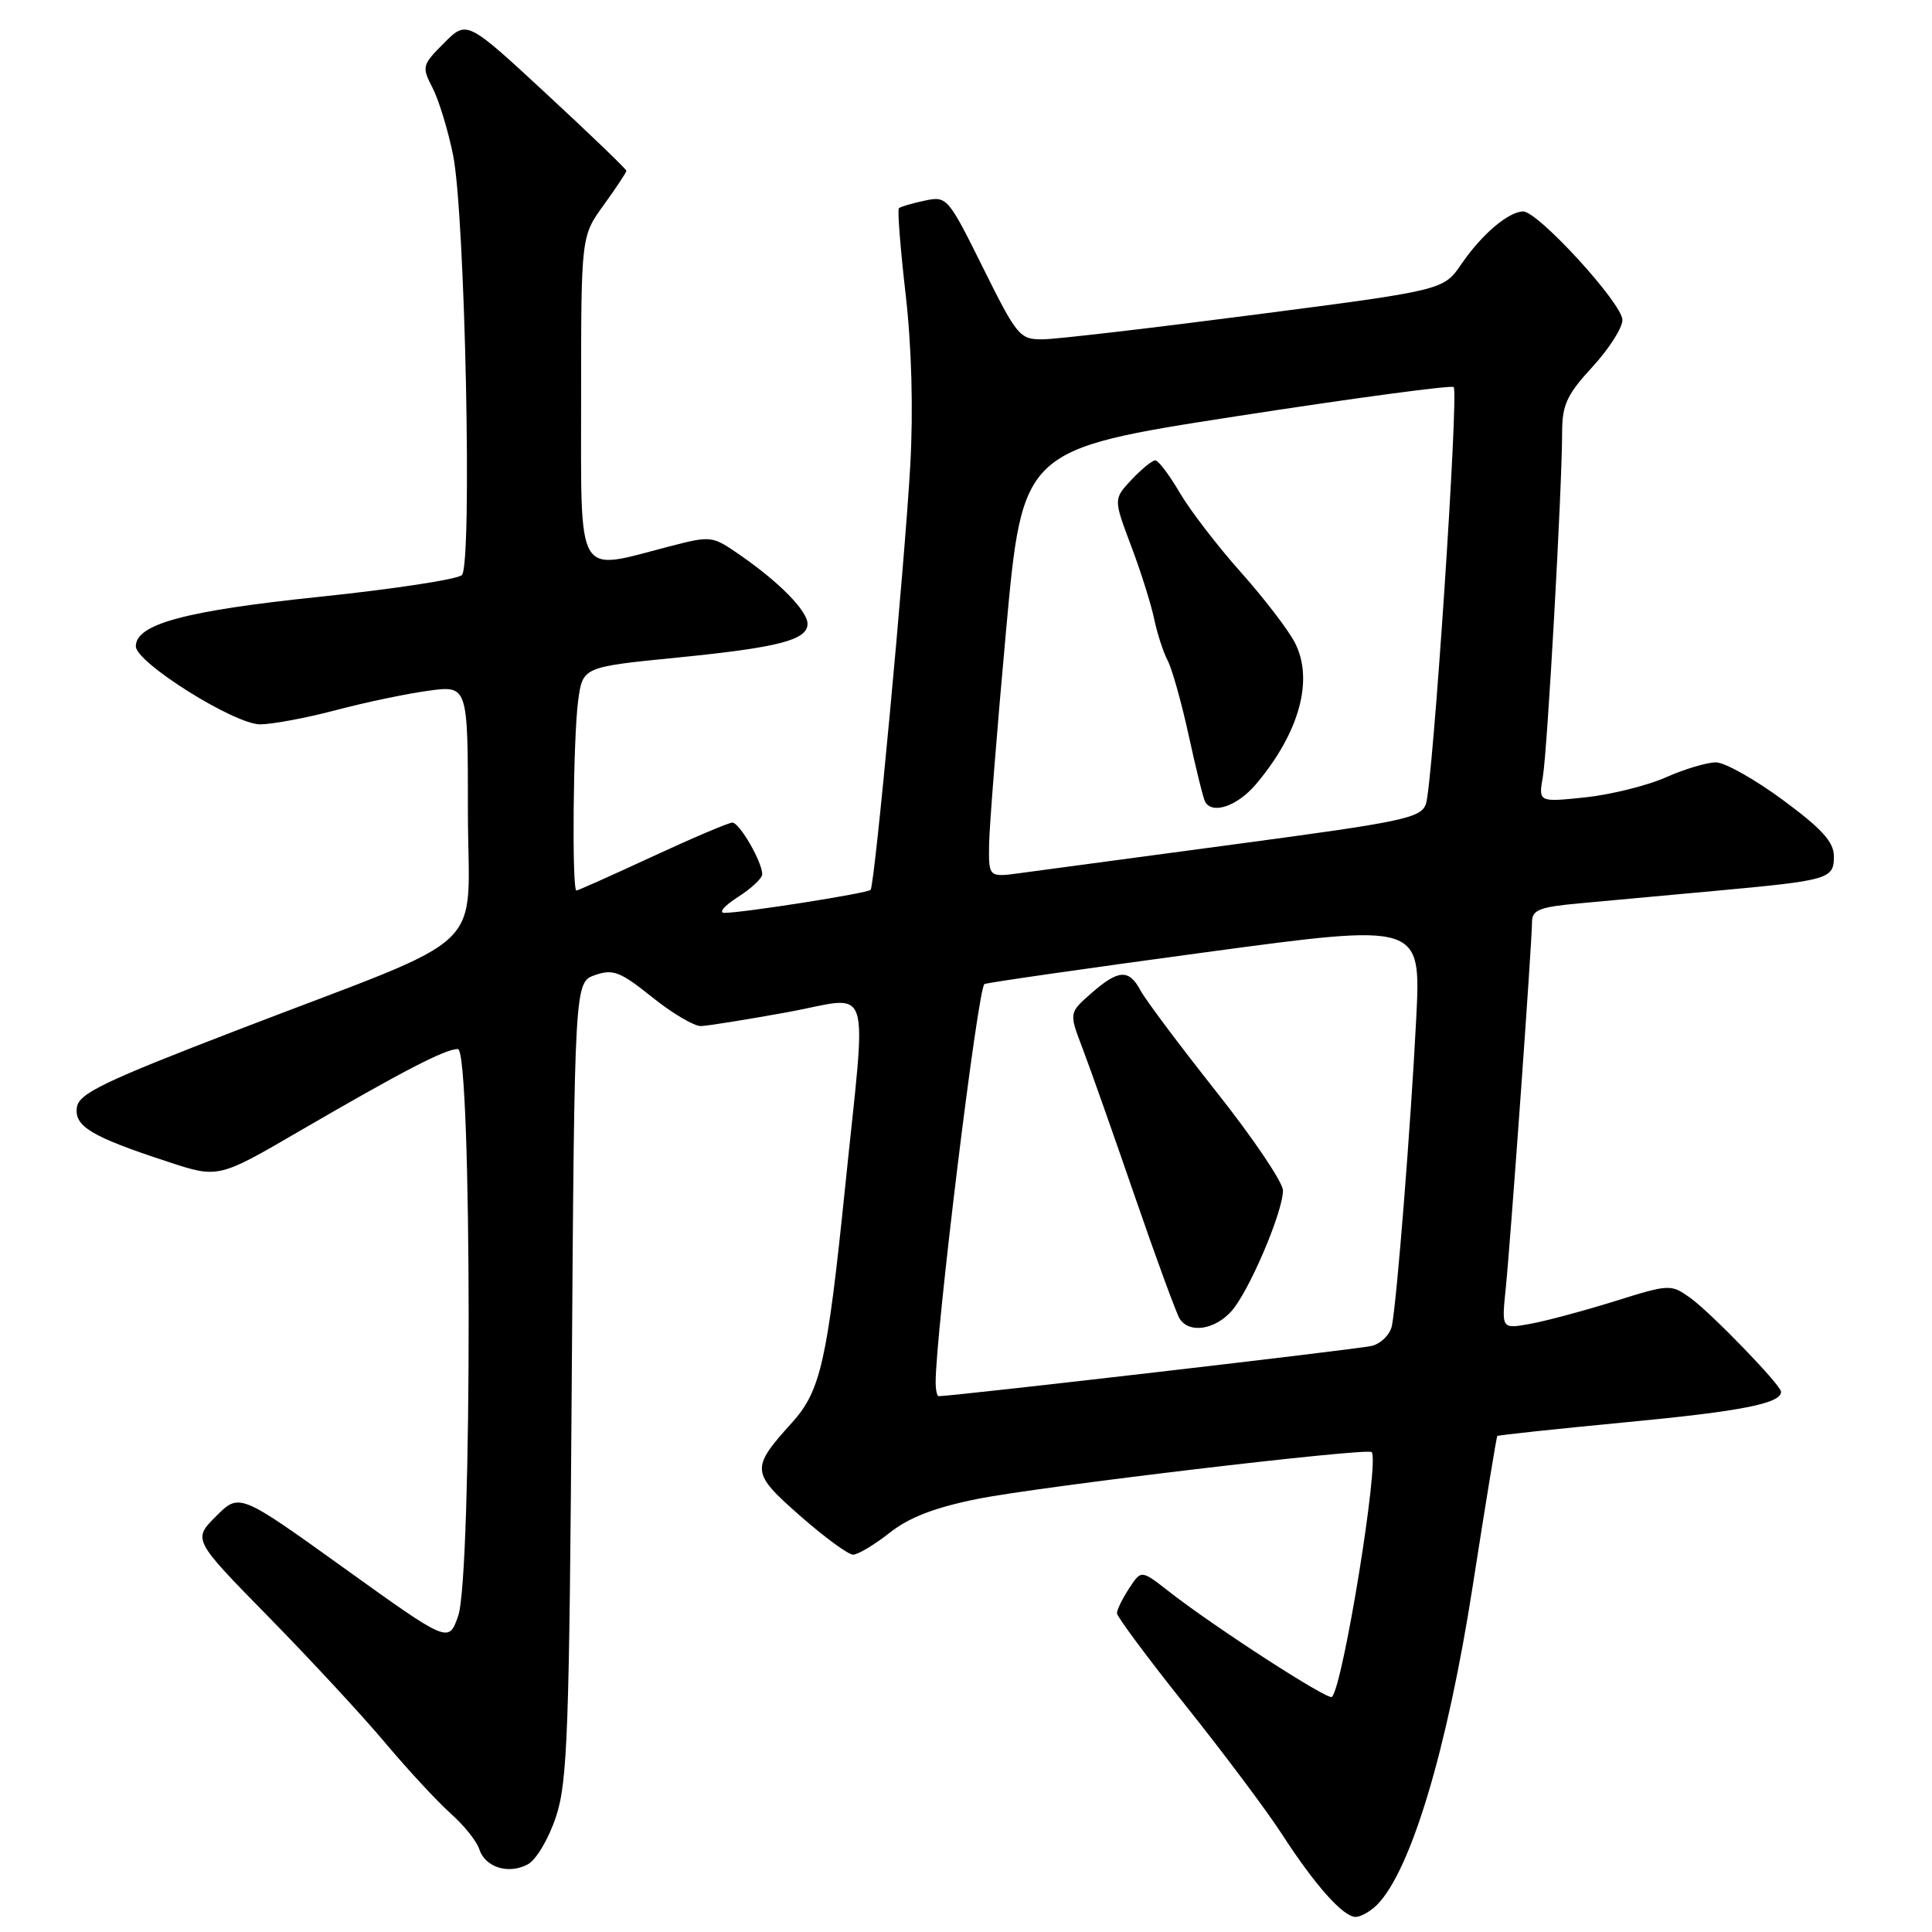 <?xml version="1.0" encoding="UTF-8" standalone="no"?>
<!DOCTYPE svg PUBLIC "-//W3C//DTD SVG 1.1//EN" "http://www.w3.org/Graphics/SVG/1.1/DTD/svg11.dtd" >
<svg xmlns="http://www.w3.org/2000/svg" xmlns:xlink="http://www.w3.org/1999/xlink" version="1.1" viewBox="0 0 256 256">
 <g >
 <path fill="currentColor"
d=" M 182.46 252.40 C 186.94 247.91 191.79 231.76 195.15 210.11 C 196.83 199.32 198.29 190.40 198.40 190.28 C 198.51 190.16 206.21 189.34 215.51 188.45 C 230.68 187.01 236.00 185.97 236.00 184.42 C 236.00 183.54 226.68 173.91 223.95 171.96 C 221.39 170.14 221.20 170.15 213.92 172.43 C 209.84 173.70 204.81 175.05 202.74 175.42 C 198.97 176.10 198.97 176.10 199.51 170.80 C 200.16 164.42 203.00 124.84 203.00 122.17 C 203.00 120.57 203.99 120.18 209.25 119.70 C 212.69 119.38 220.68 118.65 227.00 118.07 C 242.38 116.66 243.00 116.49 243.00 113.48 C 243.00 111.57 241.44 109.84 236.25 106.01 C 232.54 103.27 228.54 101.02 227.38 101.02 C 226.21 101.01 223.21 101.90 220.72 103.01 C 218.23 104.11 213.41 105.30 210.02 105.66 C 203.85 106.30 203.85 106.30 204.44 102.90 C 205.04 99.36 206.99 64.69 206.99 57.23 C 207.00 53.64 207.64 52.26 211.00 48.62 C 213.20 46.23 214.99 43.43 214.98 42.39 C 214.95 40.19 203.78 27.99 201.82 28.02 C 199.86 28.06 196.34 31.05 193.65 34.98 C 191.28 38.45 191.28 38.45 166.39 41.68 C 152.70 43.46 140.03 44.94 138.24 44.96 C 135.12 45.00 134.80 44.62 130.25 35.47 C 125.60 26.10 125.47 25.96 122.51 26.59 C 120.85 26.94 119.33 27.39 119.11 27.59 C 118.90 27.78 119.30 32.91 120.00 38.98 C 120.80 45.97 121.03 54.34 120.61 61.76 C 119.86 74.94 115.91 117.28 115.36 117.91 C 114.98 118.36 98.48 120.95 96.00 120.96 C 95.17 120.96 95.96 120.03 97.75 118.88 C 99.54 117.74 101.00 116.38 101.00 115.85 C 101.00 114.21 97.99 109.00 97.04 109.00 C 96.55 109.00 91.78 111.03 86.45 113.50 C 81.11 115.97 76.58 118.00 76.38 118.00 C 75.76 118.00 75.95 97.64 76.61 92.83 C 77.22 88.38 77.22 88.38 89.67 87.14 C 103.17 85.80 107.00 84.81 107.00 82.66 C 107.00 80.96 103.29 77.17 98.15 73.61 C 94.32 70.95 94.29 70.95 88.45 72.47 C 76.23 75.65 77.00 76.99 77.00 52.65 C 77.00 31.30 77.00 31.30 80.00 27.16 C 81.65 24.88 83.00 22.84 83.00 22.63 C 83.00 22.42 78.24 17.84 72.43 12.46 C 61.86 2.67 61.86 2.67 58.84 5.70 C 55.93 8.61 55.87 8.84 57.31 11.63 C 58.14 13.23 59.36 17.23 60.03 20.52 C 61.63 28.34 62.60 74.80 61.20 76.20 C 60.64 76.76 52.15 78.06 42.34 79.08 C 24.55 80.93 18.00 82.69 18.00 85.64 C 18.00 87.80 31.08 96.00 34.49 95.98 C 36.15 95.96 40.65 95.12 44.50 94.10 C 48.35 93.08 53.86 91.92 56.75 91.53 C 62.00 90.81 62.00 90.81 62.00 107.46 C 62.00 126.83 65.71 123.30 31.50 136.47 C 13.78 143.29 10.45 144.89 10.19 146.72 C 9.82 149.25 12.09 150.61 22.21 153.93 C 28.93 156.14 28.93 156.14 39.71 149.86 C 53.42 141.89 59.00 139.00 60.67 139.00 C 62.55 139.00 62.59 208.72 60.71 214.12 C 59.45 217.73 59.45 217.73 45.59 207.78 C 31.72 197.82 31.72 197.82 28.63 200.91 C 25.54 204.00 25.54 204.00 35.59 214.25 C 41.12 219.89 48.09 227.41 51.07 230.97 C 54.06 234.52 57.94 238.71 59.70 240.28 C 61.46 241.84 63.17 243.97 63.50 245.01 C 64.27 247.43 67.36 248.41 69.93 247.04 C 71.05 246.44 72.70 243.65 73.67 240.73 C 75.20 236.10 75.44 229.49 75.76 182.83 C 76.13 130.15 76.13 130.15 78.85 129.20 C 81.23 128.37 82.20 128.75 86.41 132.13 C 89.06 134.26 91.97 135.98 92.87 135.96 C 93.77 135.93 98.89 135.11 104.25 134.14 C 115.82 132.03 114.86 129.12 111.96 157.53 C 109.62 180.38 108.72 184.33 104.95 188.50 C 99.44 194.60 99.48 195.10 105.99 200.83 C 109.22 203.67 112.39 206.00 113.04 206.00 C 113.68 206.00 115.85 204.70 117.86 203.12 C 120.44 201.07 123.84 199.76 129.50 198.62 C 137.70 196.97 181.14 191.81 181.75 192.41 C 182.82 193.48 177.97 223.36 176.49 224.85 C 175.99 225.35 160.88 215.57 154.86 210.86 C 151.22 208.01 151.22 208.01 149.61 210.47 C 148.73 211.82 148.00 213.30 148.00 213.76 C 148.00 214.21 152.11 219.74 157.14 226.04 C 162.17 232.34 167.88 239.97 169.84 243.00 C 174.22 249.78 177.98 254.00 179.62 254.00 C 180.30 254.00 181.58 253.28 182.46 252.40 Z  M 123.98 183.25 C 123.92 177.05 129.59 130.71 130.45 130.39 C 131.03 130.17 144.28 128.27 159.90 126.16 C 188.29 122.33 188.29 122.33 187.66 134.91 C 186.95 148.86 185.10 172.31 184.44 175.64 C 184.21 176.82 183.00 178.03 181.76 178.34 C 180.06 178.77 126.33 185.00 124.37 185.00 C 124.17 185.00 123.99 184.21 123.98 183.25 Z  M 163.18 173.73 C 165.51 171.11 170.00 160.58 170.00 157.74 C 170.00 156.68 166.03 150.79 161.17 144.66 C 156.31 138.52 151.79 132.49 151.13 131.25 C 149.59 128.37 148.20 128.45 144.57 131.64 C 141.65 134.21 141.65 134.21 143.42 138.85 C 144.40 141.41 147.52 150.25 150.36 158.50 C 153.20 166.75 155.88 174.06 156.32 174.75 C 157.58 176.72 160.96 176.21 163.18 173.73 Z  M 131.06 111.88 C 131.10 109.47 132.11 96.71 133.31 83.52 C 135.50 59.55 135.50 59.55 163.81 55.16 C 179.37 52.75 192.34 51.01 192.62 51.29 C 193.32 51.98 189.85 103.99 188.94 106.54 C 188.27 108.40 185.92 108.89 163.85 111.84 C 150.46 113.63 137.59 115.36 135.25 115.68 C 131.00 116.26 131.00 116.26 131.06 111.88 Z  M 166.45 103.88 C 172.20 97.05 174.11 90.05 171.57 85.14 C 170.69 83.44 167.46 79.23 164.39 75.79 C 161.32 72.35 157.69 67.62 156.31 65.27 C 154.94 62.92 153.48 61.00 153.08 61.00 C 152.68 61.00 151.27 62.15 149.94 63.56 C 147.54 66.12 147.54 66.12 149.87 72.31 C 151.16 75.71 152.53 80.08 152.93 82.00 C 153.33 83.92 154.13 86.40 154.71 87.50 C 155.30 88.60 156.56 93.10 157.52 97.50 C 158.48 101.90 159.45 105.84 159.69 106.25 C 160.67 107.96 163.99 106.80 166.45 103.88 Z "/>
</g>
</svg>